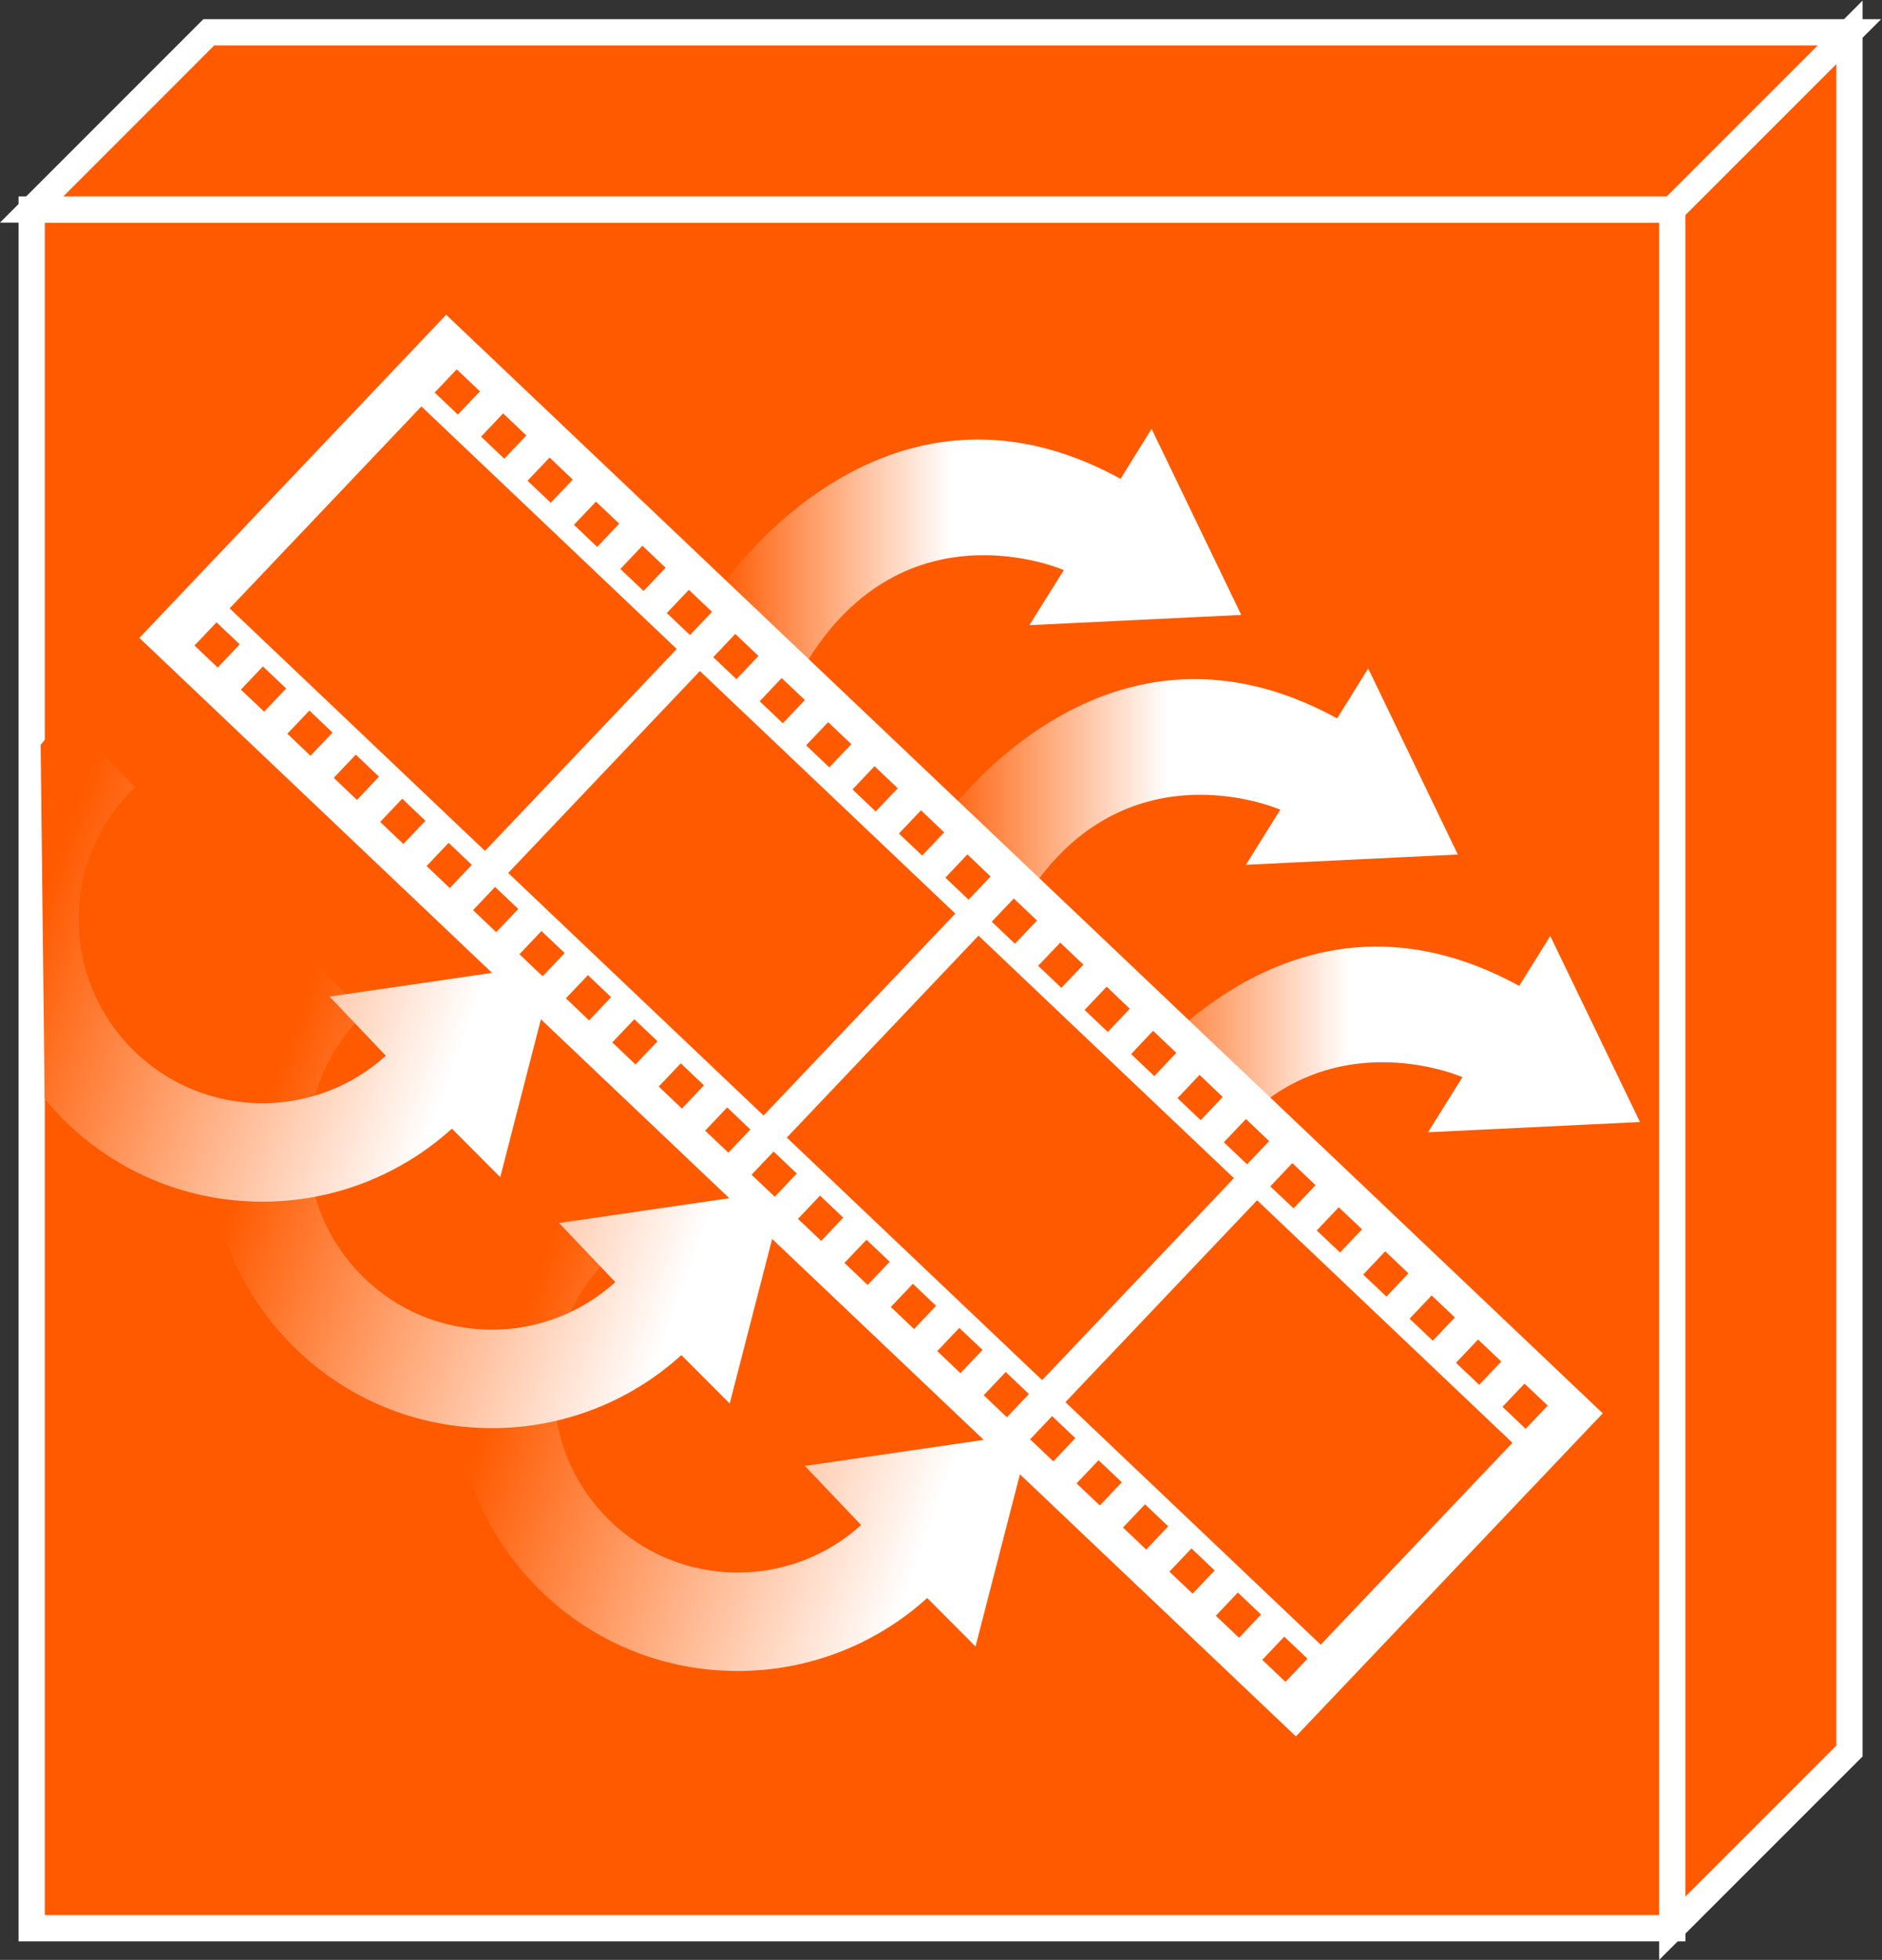 <?xml version="1.0" encoding="UTF-8" standalone="no"?>
<svg
   xmlns:dc="http://purl.org/dc/elements/1.1/"
   xmlns:cc="http://creativecommons.org/ns#"
   xmlns:rdf="http://www.w3.org/1999/02/22-rdf-syntax-ns#"
   xmlns:svg="http://www.w3.org/2000/svg"
   xmlns="http://www.w3.org/2000/svg"
   viewBox="0 0 38.227 39.8"
   height="39.8"
   width="38.227"
   xml:space="preserve"
   id="svg2"
   version="1.1"><rect x="0" y="0" width="38.227" height="39.8" fill="#333333" stroke="none"/><defs
     id="defs6"><clipPath
       id="clipPath32"
       clipPathUnits="userSpaceOnUse"><path
         id="path30"
         d="m 162.102,211.723 -5.247,-8.387 32.286,1.562 -13.661,28.34 -4.726,-7.609 C 134.082,245.75 109.578,208.75 109.578,208.75 l 12.5,-12.5 c 15,26.5 40.024,15.473 40.024,15.473 z" /></clipPath><linearGradient
       id="linearGradient40"
       spreadMethod="pad"
       gradientTransform="matrix(79.561,0,0,-79.561,109.58,214.746)"
       gradientUnits="userSpaceOnUse"
       y2="0"
       x2="1"
       y1="0"
       x1="0"><stop
         id="stop34"
         offset="0"
         style="stop-opacity:1;stop-color:#FF5A00" /><stop
         id="stop36"
         offset="0.445"
         style="stop-opacity:1;stop-color:#ffffff" /><stop
         id="stop38"
         offset="1"
         style="stop-opacity:1;stop-color:#ffffff" /></linearGradient><clipPath
       id="clipPath50"
       clipPathUnits="userSpaceOnUse"><path
         id="path48"
         d="m 195.09,175.223 -5.235,-8.391 32.286,1.563 -13.657,28.343 -4.734,-7.605 C 167.078,209.246 142.582,172.25 142.582,172.25 l 12.508,-12.5 c 15,26.5 40,15.473 40,15.473 z" /></clipPath><linearGradient
       id="linearGradient58"
       spreadMethod="pad"
       gradientTransform="matrix(79.556,0,0,-79.556,142.583,178.242)"
       gradientUnits="userSpaceOnUse"
       y2="0"
       x2="1"
       y1="0"
       x1="0"><stop
         id="stop52"
         offset="0"
         style="stop-opacity:1;stop-color:#FF5A00" /><stop
         id="stop54"
         offset="0.445"
         style="stop-opacity:1;stop-color:#ffffff" /><stop
         id="stop56"
         offset="1"
         style="stop-opacity:1;stop-color:#ffffff" /></linearGradient><clipPath
       id="clipPath68"
       clipPathUnits="userSpaceOnUse"><path
         id="path66"
         d="m 222.844,134.48 -5.239,-8.394 32.29,1.559 -13.665,28.339 -4.738,-7.605 c -36.656,20.121 -61.16,-16.887 -61.16,-16.887 l 12.5,-12.5 c 15,26.512 40.012,15.488 40.012,15.488 z" /></clipPath><linearGradient
       id="linearGradient76"
       spreadMethod="pad"
       gradientTransform="matrix(79.561,0,0,-79.561,170.332,137.49)"
       gradientUnits="userSpaceOnUse"
       y2="0"
       x2="1"
       y1="0"
       x1="0"><stop
         id="stop70"
         offset="0"
         style="stop-opacity:1;stop-color:#FF5A00" /><stop
         id="stop72"
         offset="0.445"
         style="stop-opacity:1;stop-color:#ffffff" /><stop
         id="stop74"
         offset="1"
         style="stop-opacity:1;stop-color:#ffffff" /></linearGradient><clipPath
       id="clipPath86"
       clipPathUnits="userSpaceOnUse"><path
         id="path84"
         d="m 131.215,66.25 c -5.156,-4.68 -11.828,-7.238 -18.793,-7.238 -7.481,0 -14.512,2.91 -19.801,8.195 -5.285,5.281 -8.199,12.312 -8.199,19.797 0,7.684 3.051,14.84 8.582,20.172 l -10.406,10.801 c -8.496,-8.18 -13.176,-19.18 -13.176,-30.973 0,-11.488 4.476,-22.289 12.594,-30.402 8.121,-8.125 18.922,-12.59 30.406,-12.59 10.691,0 20.941,3.949 28.863,11.117 l 7.363,-7.387 8.391,32.52 -34.394,-5.008 z" /></clipPath><linearGradient
       id="linearGradient98"
       spreadMethod="pad"
       gradientTransform="matrix(-85.04,30.952,30.952,85.04,152.9,59.443)"
       gradientUnits="userSpaceOnUse"
       y2="0"
       x2="1"
       y1="0"
       x1="0"><stop
         id="stop88"
         offset="0"
         style="stop-opacity:1;stop-color:#ffffff" /><stop
         id="stop90"
         offset="0.139"
         style="stop-opacity:1;stop-color:#ffffff" /><stop
         id="stop92"
         offset="0.904"
         style="stop-opacity:1;stop-color:#FF5A00" /><stop
         id="stop94"
         offset="0.92"
         style="stop-opacity:1;stop-color:#FF5A00" /><stop
         id="stop96"
         offset="1"
         style="stop-opacity:1;stop-color:#FF5A00" /></linearGradient><clipPath
       id="clipPath108"
       clipPathUnits="userSpaceOnUse"><path
         id="path106"
         d="m 93.762,103.254 c -5.16,-4.668 -11.832,-7.246 -18.797,-7.246 -7.48,0 -14.512,2.906 -19.801,8.203 -5.285,5.293 -8.199,12.32 -8.199,19.801 0,7.676 3.047,14.843 8.582,20.168 l -10.41,10.804 c -8.496,-8.183 -13.172,-19.183 -13.172,-30.972 0,-11.492 4.469,-22.285 12.594,-30.41 8.121,-8.125 18.918,-12.594 30.406,-12.594 10.691,0 20.945,3.941 28.863,11.129 l 7.363,-7.379 8.387,32.515 -34.387,-5.015 z" /></clipPath><linearGradient
       id="linearGradient120"
       spreadMethod="pad"
       gradientTransform="matrix(-85.04,30.952,30.952,85.04,115.444,96.445)"
       gradientUnits="userSpaceOnUse"
       y2="0"
       x2="1"
       y1="0"
       x1="0"><stop
         id="stop110"
         offset="0"
         style="stop-opacity:1;stop-color:#ffffff" /><stop
         id="stop112"
         offset="0.139"
         style="stop-opacity:1;stop-color:#ffffff" /><stop
         id="stop114"
         offset="0.904"
         style="stop-opacity:1;stop-color:#FF5A00" /><stop
         id="stop116"
         offset="0.92"
         style="stop-opacity:1;stop-color:#FF5A00" /><stop
         id="stop118"
         offset="1"
         style="stop-opacity:1;stop-color:#FF5A00" /></linearGradient><clipPath
       id="clipPath130"
       clipPathUnits="userSpaceOnUse"><path
         id="path128"
         d="m 6.805,131.16 c 0.875,-1.055 1.805,-2.07 2.789,-3.066 C 17.715,119.98 28.516,115.508 40,115.508 c 10.695,0 20.941,3.957 28.863,11.125 l 7.363,-7.387 8.387,32.527 -34.391,-5.019 8.57,-9.012 C 53.637,133.074 46.965,130.508 40,130.508 c -7.481,0 -14.512,2.91 -19.801,8.191 -5.289,5.301 -8.203,12.332 -8.203,19.809 0,7.68 3.047,14.84 8.586,20.172 l -10.406,10.8 c -1.441,-1.378 -2.77,-2.843 -3.98,-4.378" /></clipPath><linearGradient
       id="linearGradient142"
       spreadMethod="pad"
       gradientTransform="matrix(-83.003,30.211,30.211,83.003,80.478,130.937)"
       gradientUnits="userSpaceOnUse"
       y2="0"
       x2="1"
       y1="0"
       x1="0"><stop
         id="stop132"
         offset="0"
         style="stop-opacity:1;stop-color:#ffffff" /><stop
         id="stop134"
         offset="0.139"
         style="stop-opacity:1;stop-color:#ffffff" /><stop
         id="stop136"
         offset="0.904"
         style="stop-opacity:1;stop-color:#FF5A00" /><stop
         id="stop138"
         offset="0.92"
         style="stop-opacity:1;stop-color:#FF5A00" /><stop
         id="stop140"
         offset="1"
         style="stop-opacity:1;stop-color:#FF5A00" /></linearGradient></defs><g
     transform="matrix(1.333,0,0,-1.333,0,39.8)"
     id="g10"><g
       transform="scale(0.1)"
       id="g12"><path
         id="path14"
         style="fill:#FF5A00;fill-opacity:1;fill-rule:nonzero;stroke:none"
         d="M 254.824,4.824 H 4.828 V 266.656 H 254.824 V 4.824" /><path
         id="path16"
         style="fill:none;stroke:#ffffff;stroke-width:4;stroke-linecap:butt;stroke-linejoin:miter;stroke-miterlimit:4;stroke-dasharray:none;stroke-opacity:1"
         d="M 254.824,4.824 H 4.828 V 266.656 H 254.824 Z" /><path
         id="path18"
         style="fill:#FF5A00;fill-opacity:1;fill-rule:nonzero;stroke:none"
         d="M 281.816,31.824 254.813,4.824 V 266.656 l 27.003,27 V 31.824" /><path
         id="path20"
         style="fill:none;stroke:#ffffff;stroke-width:4;stroke-linecap:butt;stroke-linejoin:miter;stroke-miterlimit:4;stroke-dasharray:none;stroke-opacity:1"
         d="M 281.816,31.824 254.813,4.824 V 266.656 l 27.003,27 z" /><path
         id="path22"
         style="fill:#FF5A00;fill-opacity:1;fill-rule:nonzero;stroke:none"
         d="M 281.816,293.656 H 31.82 L 4.828,266.66 H 254.813 l 27.003,26.996" /><path
         id="path24"
         style="fill:none;stroke:#ffffff;stroke-width:4;stroke-linecap:butt;stroke-linejoin:miter;stroke-miterlimit:4;stroke-dasharray:none;stroke-opacity:1"
         d="M 281.816,293.656 H 31.82 L 4.828,266.66 H 254.813 Z" /><g
         id="g26"><g
           clip-path="url(#clipPath32)"
           id="g28"><path
             id="path42"
             style="fill:url(#linearGradient40);fill-opacity:1;fill-rule:nonzero;stroke:none"
             d="m 162.102,211.723 -5.247,-8.387 32.286,1.562 -13.661,28.34 -4.726,-7.609 C 134.082,245.75 109.578,208.75 109.578,208.75 l 12.5,-12.5 c 15,26.5 40.024,15.473 40.024,15.473" /></g></g><g
         id="g44"><g
           clip-path="url(#clipPath50)"
           id="g46"><path
             id="path60"
             style="fill:url(#linearGradient58);fill-opacity:1;fill-rule:nonzero;stroke:none"
             d="m 195.09,175.223 -5.235,-8.391 32.286,1.563 -13.657,28.343 -4.734,-7.605 C 167.078,209.246 142.582,172.25 142.582,172.25 l 12.508,-12.5 c 15,26.5 40,15.473 40,15.473" /></g></g><g
         id="g62"><g
           clip-path="url(#clipPath68)"
           id="g64"><path
             id="path78"
             style="fill:url(#linearGradient76);fill-opacity:1;fill-rule:nonzero;stroke:none"
             d="m 222.844,134.48 -5.239,-8.394 32.29,1.559 -13.665,28.339 -4.738,-7.605 c -36.656,20.121 -61.16,-16.887 -61.16,-16.887 l 12.5,-12.5 c 15,26.512 40.012,15.488 40.012,15.488" /></g></g><g
         id="g80"><g
           clip-path="url(#clipPath86)"
           id="g82"><path
             id="path100"
             style="fill:url(#linearGradient98);fill-opacity:1;fill-rule:nonzero;stroke:none"
             d="m 131.215,66.25 c -5.156,-4.68 -11.828,-7.238 -18.793,-7.238 -7.481,0 -14.512,2.91 -19.801,8.195 -5.285,5.281 -8.199,12.312 -8.199,19.797 0,7.684 3.051,14.84 8.582,20.172 l -10.406,10.801 c -8.496,-8.18 -13.176,-19.18 -13.176,-30.973 0,-11.488 4.476,-22.289 12.594,-30.402 8.121,-8.125 18.922,-12.59 30.406,-12.59 10.691,0 20.941,3.949 28.863,11.117 l 7.363,-7.387 8.391,32.52 -34.394,-5.008 8.57,-9.004" /></g></g><g
         id="g102"><g
           clip-path="url(#clipPath108)"
           id="g104"><path
             id="path122"
             style="fill:url(#linearGradient120);fill-opacity:1;fill-rule:nonzero;stroke:none"
             d="m 93.762,103.254 c -5.16,-4.668 -11.832,-7.246 -18.797,-7.246 -7.48,0 -14.512,2.906 -19.801,8.203 -5.285,5.293 -8.199,12.32 -8.199,19.801 0,7.676 3.047,14.843 8.582,20.168 l -10.41,10.804 c -8.496,-8.183 -13.172,-19.183 -13.172,-30.972 0,-11.492 4.469,-22.285 12.594,-30.41 8.121,-8.125 18.918,-12.594 30.406,-12.594 10.691,0 20.945,3.941 28.863,11.129 l 7.363,-7.379 8.387,32.515 -34.387,-5.015 8.57,-9.004" /></g></g><g
         id="g124"><g
           clip-path="url(#clipPath130)"
           id="g126"><path
             id="path144"
             style="fill:url(#linearGradient142);fill-opacity:1;fill-rule:nonzero;stroke:none"
             d="m 6.805,131.16 c 0.875,-1.055 1.805,-2.07 2.789,-3.066 C 17.715,119.98 28.516,115.508 40,115.508 c 10.695,0 20.941,3.957 28.863,11.125 l 7.363,-7.387 8.387,32.527 -34.391,-5.019 8.57,-9.012 C 53.637,133.074 46.965,130.508 40,130.508 c -7.481,0 -14.512,2.91 -19.801,8.191 -5.289,5.301 -8.203,12.332 -8.203,19.809 0,7.68 3.047,14.84 8.586,20.172 l -10.406,10.8 c -1.441,-1.378 -2.77,-2.843 -3.98,-4.378" /></g></g><path
         id="path146"
         style="fill:#FF5A00;fill-opacity:1;fill-rule:nonzero;stroke:none"
         d="M 68.062,247.797 24.066,201.469 197.395,36.875 l 44,46.316 L 68.062,247.797" /><path
         id="path148"
         style="fill:none;stroke:#ffffff;stroke-width:4;stroke-linecap:butt;stroke-linejoin:miter;stroke-miterlimit:4;stroke-dasharray:none;stroke-opacity:1"
         d="M 68.062,247.797 24.066,201.469 197.395,36.875 l 44,46.316 z" /><path
         id="path150"
         style="fill:#ffffff;fill-opacity:1;fill-rule:nonzero;stroke:none"
         d="m 192.344,45.715 3.347,3.531 3.539,-3.359 -3.351,-3.535 z m -7.078,6.715 3.355,3.535 3.535,-3.359 -3.355,-3.535 z m -7.075,6.719 3.364,3.535 3.535,-3.359 -3.36,-3.535 z m -7.07,6.719 3.352,3.535 3.535,-3.355 -3.352,-3.539 z m -7.078,6.723 3.352,3.531 3.543,-3.359 -3.348,-3.535 z m -7.078,6.715 3.355,3.535 3.535,-3.359 -3.347,-3.535 z m -7.07,6.719 3.359,3.535 3.531,-3.359 -3.355,-3.535 z m -7.079,6.719 3.36,3.535 3.543,-3.355 -3.367,-3.539 z m -7.074,6.723 3.36,3.531 3.535,-3.359 -3.356,-3.535 z m -7.07,6.715 3.363,3.527 3.535,-3.352 -3.363,-3.535 z m -7.074,6.711 3.359,3.543 3.535,-3.36 -3.355,-3.543 z m -7.078,6.718 3.363,3.536 3.531,-3.348 -3.355,-3.539 z m -7.075,6.719 3.36,3.535 3.535,-3.359 -3.356,-3.535 z m -7.07,6.719 3.359,3.535 3.532,-3.359 -3.352,-3.535 z m -7.078,6.723 3.359,3.531 3.539,-3.36 -3.359,-3.535 z m -7.07,6.714 3.359,3.536 3.535,-3.36 -3.356,-3.539 z m -7.074,6.719 3.352,3.535 3.539,-3.355 -3.359,-3.539 z m -7.07,6.715 3.352,3.539 3.539,-3.359 -3.363,-3.535 z m -7.078,6.719 3.356,3.539 3.535,-3.36 -3.359,-3.535 z m -7.074,6.718 3.359,3.54 3.535,-3.36 L 61.465,170 Z m -7.074,6.719 3.355,3.539 3.539,-3.363 -3.359,-3.539 z m -7.074,6.719 3.359,3.535 3.531,-3.359 -3.356,-3.535 z m -7.078,6.719 3.356,3.535 3.539,-3.359 -3.348,-3.536 z m -7.07,6.718 3.356,3.536 3.539,-3.36 -3.359,-3.535 z M 162.344,84.969 191.555,115.723 230.461,78.777 201.25,48.016 Z m -42.449,40.304 29.207,30.762 38.918,-36.945 -29.219,-30.77 z m -42.454,40.313 29.207,30.762 38.918,-36.95 -29.218,-30.765 z M 34.996,205.895 64.211,236.66 103.121,199.707 73.906,168.945 Z M 228.945,84.258 l 3.352,3.535 3.543,-3.352 -3.36,-3.543 z m -7.082,6.707 3.364,3.547 3.535,-3.359 -3.364,-3.547 z m -7.066,6.719 3.355,3.546 3.536,-3.359 -3.36,-3.547 z m -7.07,6.718 3.347,3.547 3.543,-3.359 -3.355,-3.543 z m -7.082,6.719 3.347,3.535 3.559,-3.359 -3.363,-3.524 z m -7.082,6.719 3.363,3.547 3.535,-3.371 -3.352,-3.524 z m -7.071,6.719 3.363,3.546 3.536,-3.371 -3.364,-3.535 z m -7.066,6.718 3.355,3.547 3.535,-3.359 -3.355,-3.543 z m -7.071,6.719 3.348,3.543 3.543,-3.355 -3.355,-3.547 z m -7.089,6.719 3.367,3.543 3.523,-3.36 -3.347,-3.535 z m -7.075,6.726 3.364,3.528 3.535,-3.352 -3.36,-3.535 z m -7.07,6.719 3.359,3.535 3.54,-3.359 -3.364,-3.535 z m -7.066,6.711 3.355,3.543 3.535,-3.367 -3.355,-3.535 z m -7.078,6.719 3.359,3.539 3.535,-3.356 -3.351,-3.543 z m -7.075,6.719 3.356,3.543 3.539,-3.368 -3.363,-3.535 z m -7.07,6.718 3.359,3.536 3.532,-3.36 -3.356,-3.531 z m -7.074,6.715 3.351,3.539 3.536,-3.351 -3.36,-3.543 z m -7.074,6.719 3.355,3.539 3.531,-3.359 -3.351,-3.536 z m -7.079,6.719 3.36,3.539 3.531,-3.352 -3.355,-3.543 z m -7.074,6.718 3.359,3.54 3.535,-3.36 -3.36,-3.539 z m -7.078,6.723 3.356,3.535 3.547,-3.363 -3.359,-3.539 z m -7.07,6.715 3.356,3.535 3.539,-3.359 -3.355,-3.535 z m -7.078,6.719 3.359,3.539 3.543,-3.364 -3.367,-3.539 z m -7.07,6.718 3.359,3.536 3.535,-3.356 -3.359,-3.543 z M 241.395,83.203 71.598,244.441 68.062,247.797 60.668,240.016 31.461,209.258 24.066,201.469 197.395,36.875 l 44,46.328" /></g></g></svg>
